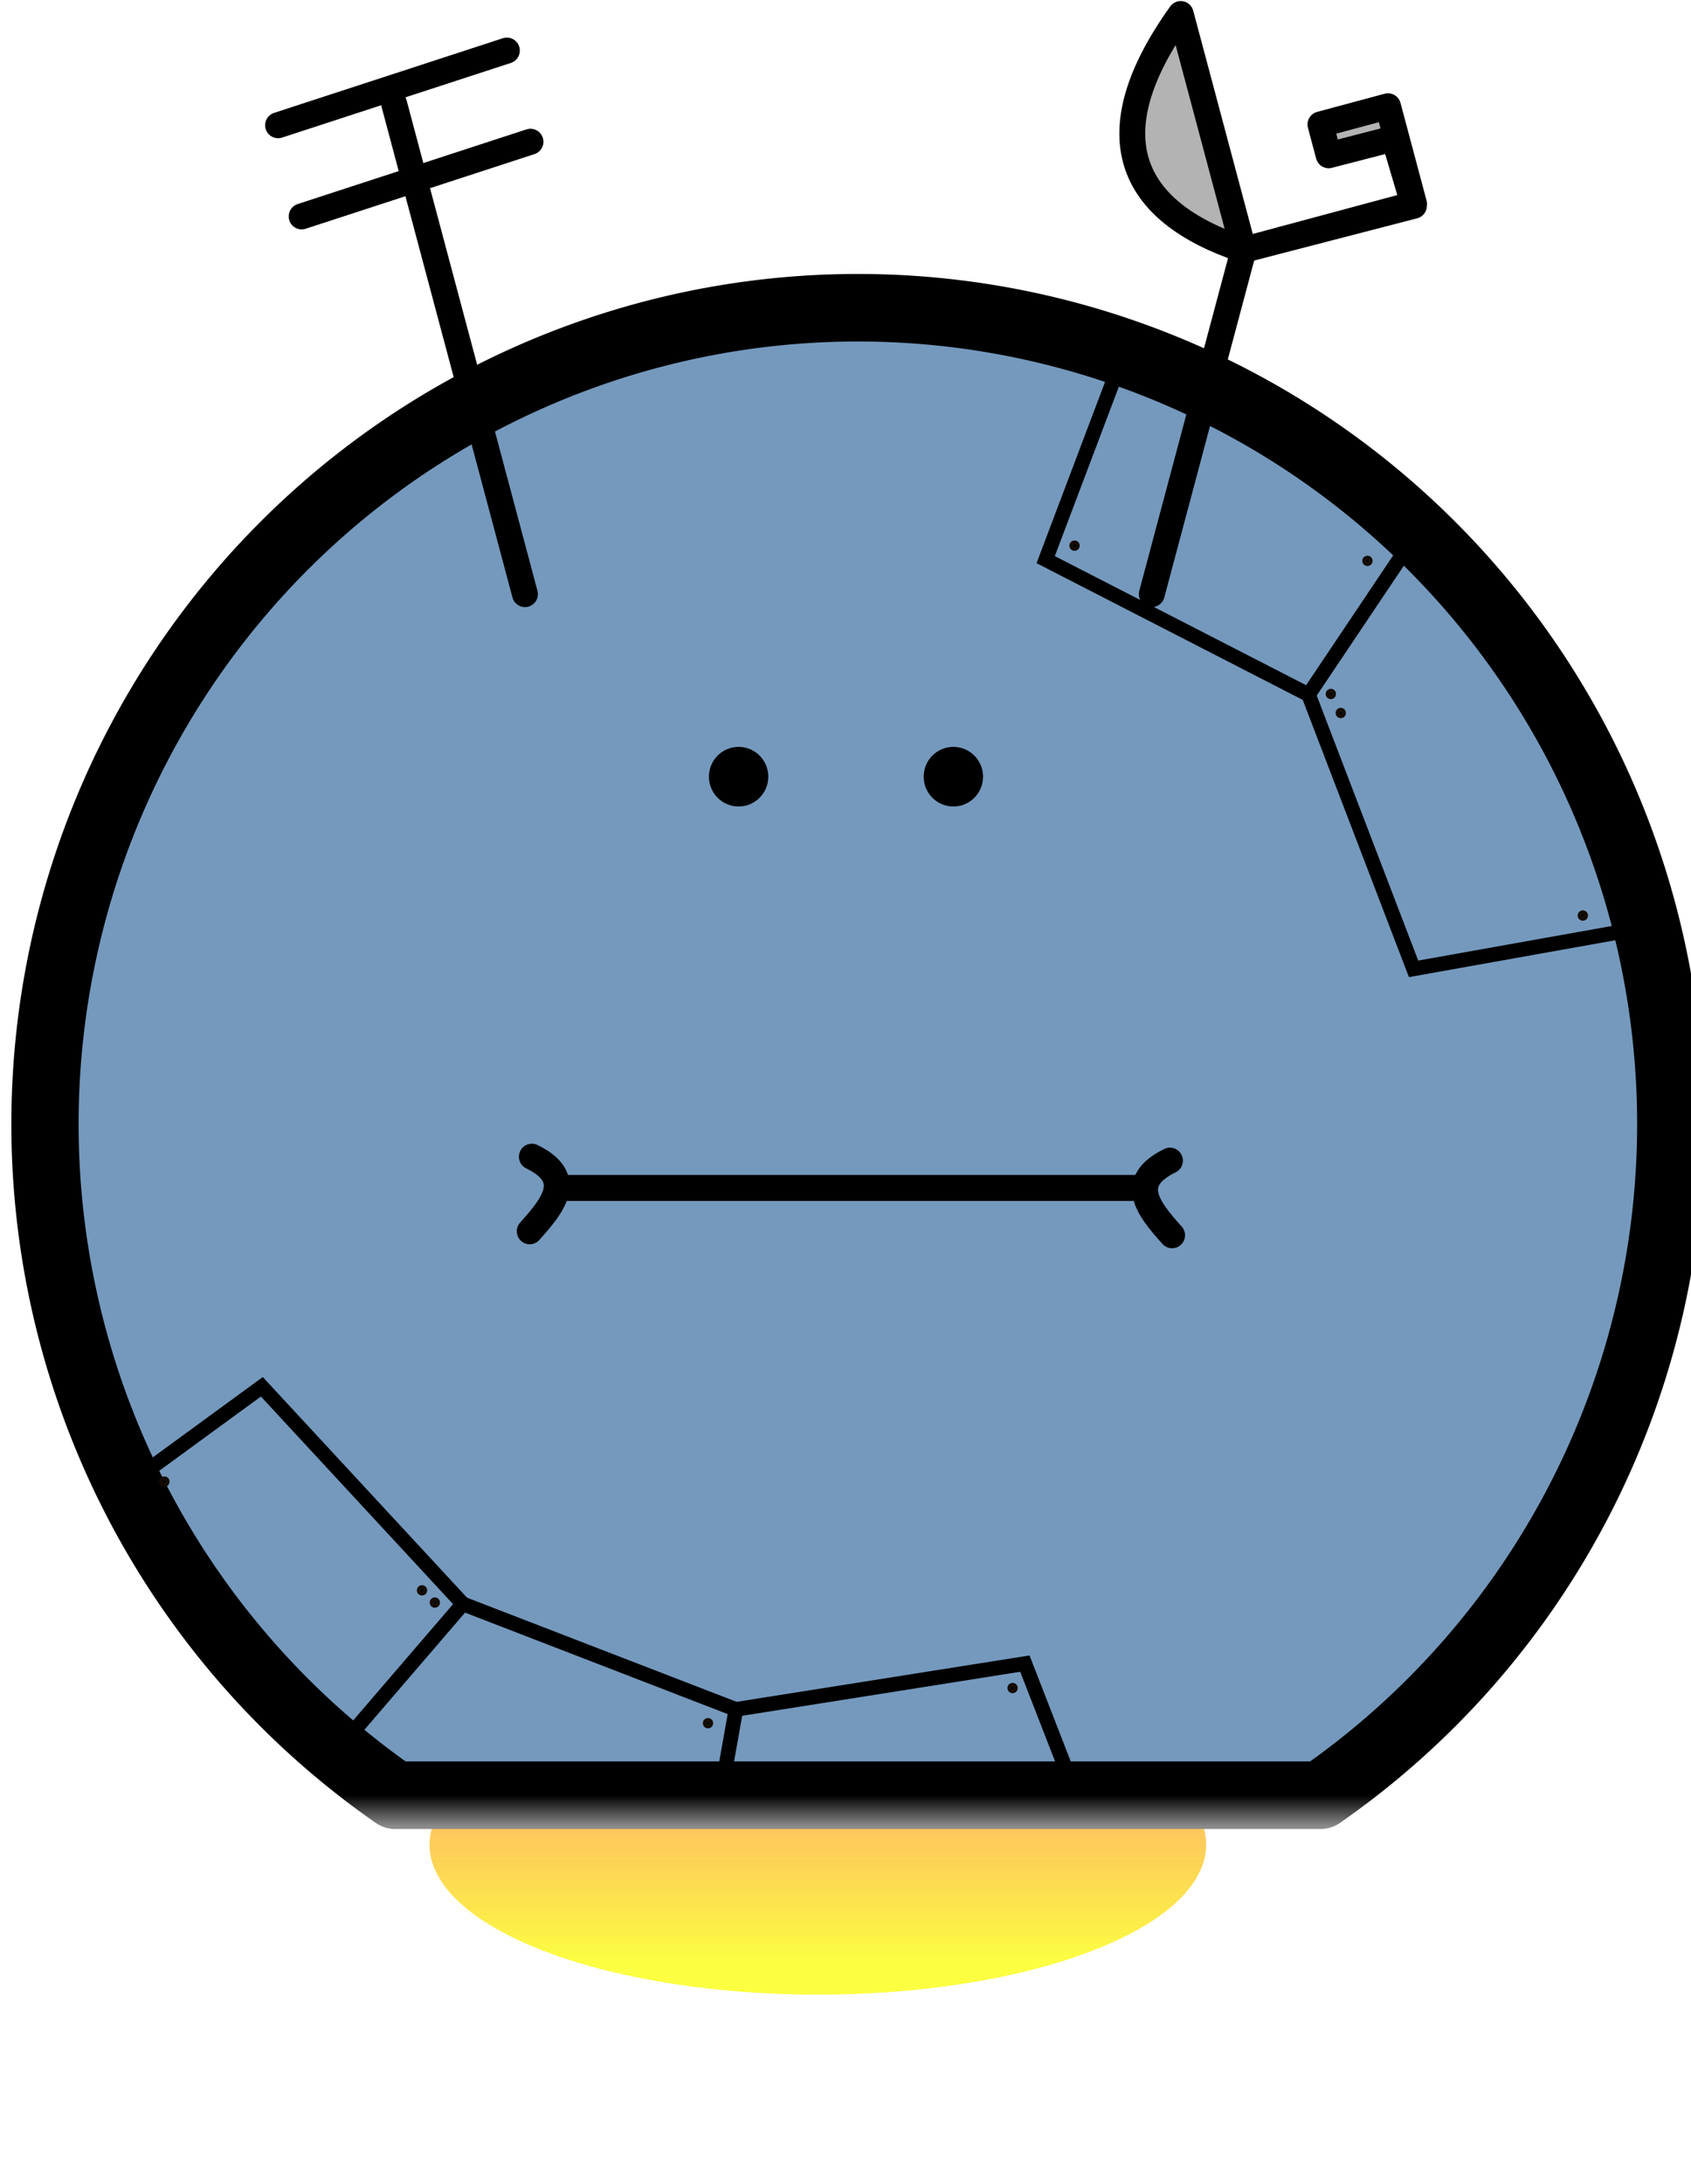 <svg width="790" height="1020" version="1.1" viewBox="0 0 209.02 269.88" xmlns="http://www.w3.org/2000/svg">
 <defs>
  <linearGradient id="linearGradient7245" x1="136.08" x2="136.08" y1="-762.68" y2="-719.76" gradientTransform="matrix(1.723 0 0 1 -98.308 0)" gradientUnits="userSpaceOnUse">
   <stop stop-color="#f60" stop-opacity=".553" offset="0"/>
   <stop stop-color="#fbff00" stop-opacity=".744" offset="1"/>
  </linearGradient>
  <filter id="filter7683-2" x="-.226" y="-.506" width="1.452" height="2.011" color-interpolation-filters="sRGB">
   <feGaussianBlur result="fbSourceGraphic" stdDeviation="11.429"/>
   <feColorMatrix in="fbSourceGraphic" result="fbSourceGraphicAlpha" values="0 0 0 -1 0 0 0 0 -1 0 0 0 0 -1 0 0 0 0 1 0"/>
   <feMorphology in="fbSourceGraphic" operator="dilate" radius="2.4" result="result1"/>
   <feTurbulence baseFrequency="0.09 0.028"/>
   <feColorMatrix result="result2" values="2 0 0 0 0 0 2 0 0 0 0 0 0 0 0 0 0 0 1 0"/>
   <feDisplacementMap in="result1" in2="result2" result="result4" scale="10.319" xChannelSelector="R" yChannelSelector="G"/>
   <feFlood flood-color="rgb(255,159,54)" result="result3"/>
   <feMorphology in="result4" radius="3.8" result="result7"/>
   <feGaussianBlur in="result7" result="result7" stdDeviation="2.4"/>
   <feComposite in="result3" in2="result4" operator="in" result="result5"/>
   <feComposite in2="result7" operator="out"/>
   <feOffset dx="-4.5" dy="-7" result="result6"/>
   <feGaussianBlur result="result7" stdDeviation="4.8"/>
   <feComposite in="fbSourceGraphic" in2="result6" result="result8"/>
   <feComposite in2="result7"/>
  </filter>
  <linearGradient id="linearGradient7729" x1="3776.5" x2="3776.5" y1="897.01" y2="911.55" gradientUnits="userSpaceOnUse">
   <stop offset="0"/>
   <stop stop-color="#8b8b8b" offset="1"/>
  </linearGradient>
 </defs>
 <g transform="matrix(.996 0 0 1 -30.89 972.88)">
  <ellipse transform="matrix(.795 0 0 .683 28.048 -233.88)" cx="135.9" cy="-741.22" rx="60.617" ry="27.128" fill="url(#linearGradient7245)" filter="url(#filter7683-2)" style="mix-blend-mode:normal;paint-order:normal"/>
  <path transform="matrix(.265 0 0 .265 -863.16 -988.74)" d="m3776 203.35a380.7 380.7 0 0 0-380.7 380.7 380.7 380.7 0 0 0 163.91 312.95h433.57a380.7 380.7 0 0 0 163.91-312.95 380.7 380.7 0 0 0-380.7-380.7z" fill="#7599bd" fill-rule="evenodd" stroke="url(#linearGradient7729)" stroke-linejoin="round" stroke-width="31.495" style="paint-order:normal"/>
  <g stroke="#000">
   <g transform="translate(28.597 -1026.3)" stroke-linecap="round" stroke-linejoin="round" stroke-width="3.21">
    <path d="m145.36 126.84 11.399-42.542c-14.373-4.754-18.478-14.31-7.809-29.145l7.809 29.145 21.152-5.668-3.236-12.077-8.386 2.247 1.02 3.807 8.113-2.087 2.471 8.324-21.133 5.454" fill="#b3b3b3"/>
    <path d="m39.852 80.163 28.399-9.227m-31.327-2.039 28.399-9.227m2.243 67.169-16.24-60.608" fill="none"/>
   </g>
   <g transform="translate(32.531 -1026.3)" fill-rule="evenodd" stroke-linecap="round" stroke-linejoin="round" stroke-width="3.21">
    <circle cx="90.147" cy="149.4" r="2.079" style="paint-order:normal"/>
    <circle cx="116.8" cy="149.4" r="2.079" style="paint-order:normal"/>
   </g>
   <g fill="none">
    <path d="m100.1-826.08h71.815" stroke-linecap="round" stroke-linejoin="round" stroke-width="3.21"/>
    <g stroke-width="1.81">
     <path d="m46.878-789.41 16.631-12.095 24.946 26.836-16.631 19.277"/>
     <path d="m88.456-774.67 33.888 13.036-1.393 7.794"/>
     <path d="m122.34-761.64 35.866-5.655 5.657 14.491"/>
    </g>
   </g>
  </g>
  <g fill-rule="evenodd" stroke="#140c00" stroke-linecap="round" stroke-linejoin="round" stroke-width=".844">
   <circle cx="84.978" cy="-774.84" r=".22" style="paint-order:normal"/>
   <circle cx="83.388" cy="-776.35" r=".22" style="paint-order:normal"/>
   <circle cx="118.88" cy="-759.93" r=".22" style="paint-order:normal"/>
   <circle cx="156.68" cy="-764.28" r=".22" style="paint-order:normal"/>
   <circle cx="51.414" cy="-789.79" r=".22" style="paint-order:normal"/>
  </g>
  <path d="m193.41-887.04 13.036 33.888 27.712-4.931" fill="none" stroke="#000" stroke-width="1.81"/>
  <path d="m204.9-904.09-11.491 17.054-32.621-16.686 9.035-23.802" fill="none" stroke="#000" stroke-width="1.81"/>
  <g stroke-linecap="round" stroke-linejoin="round">
   <g fill-rule="evenodd" stroke="#140c00" stroke-width=".844">
    <circle cx="164.37" cy="-905.45" r=".22" style="paint-order:normal"/>
    <circle cx="196.18" cy="-887.12" r=".22" style="paint-order:normal"/>
    <circle cx="197.41" cy="-884.77" r=".22" style="paint-order:normal"/>
    <circle cx="227.45" cy="-859.74" r=".22" style="paint-order:normal"/>
    <circle cx="200.72" cy="-903.57" r=".22" style="paint-order:normal"/>
   </g>
   <path d="m97.019-829.94c5.362 2.613 2.724 5.902-0.267 9.221" fill="none" stroke="#000" stroke-width="3.21"/>
   <path d="m176.21-829.45c-5.362 2.613-2.724 5.902 0.267 9.221" fill="none" stroke="#000" stroke-width="3.21"/>
  </g>
 </g>
</svg>
